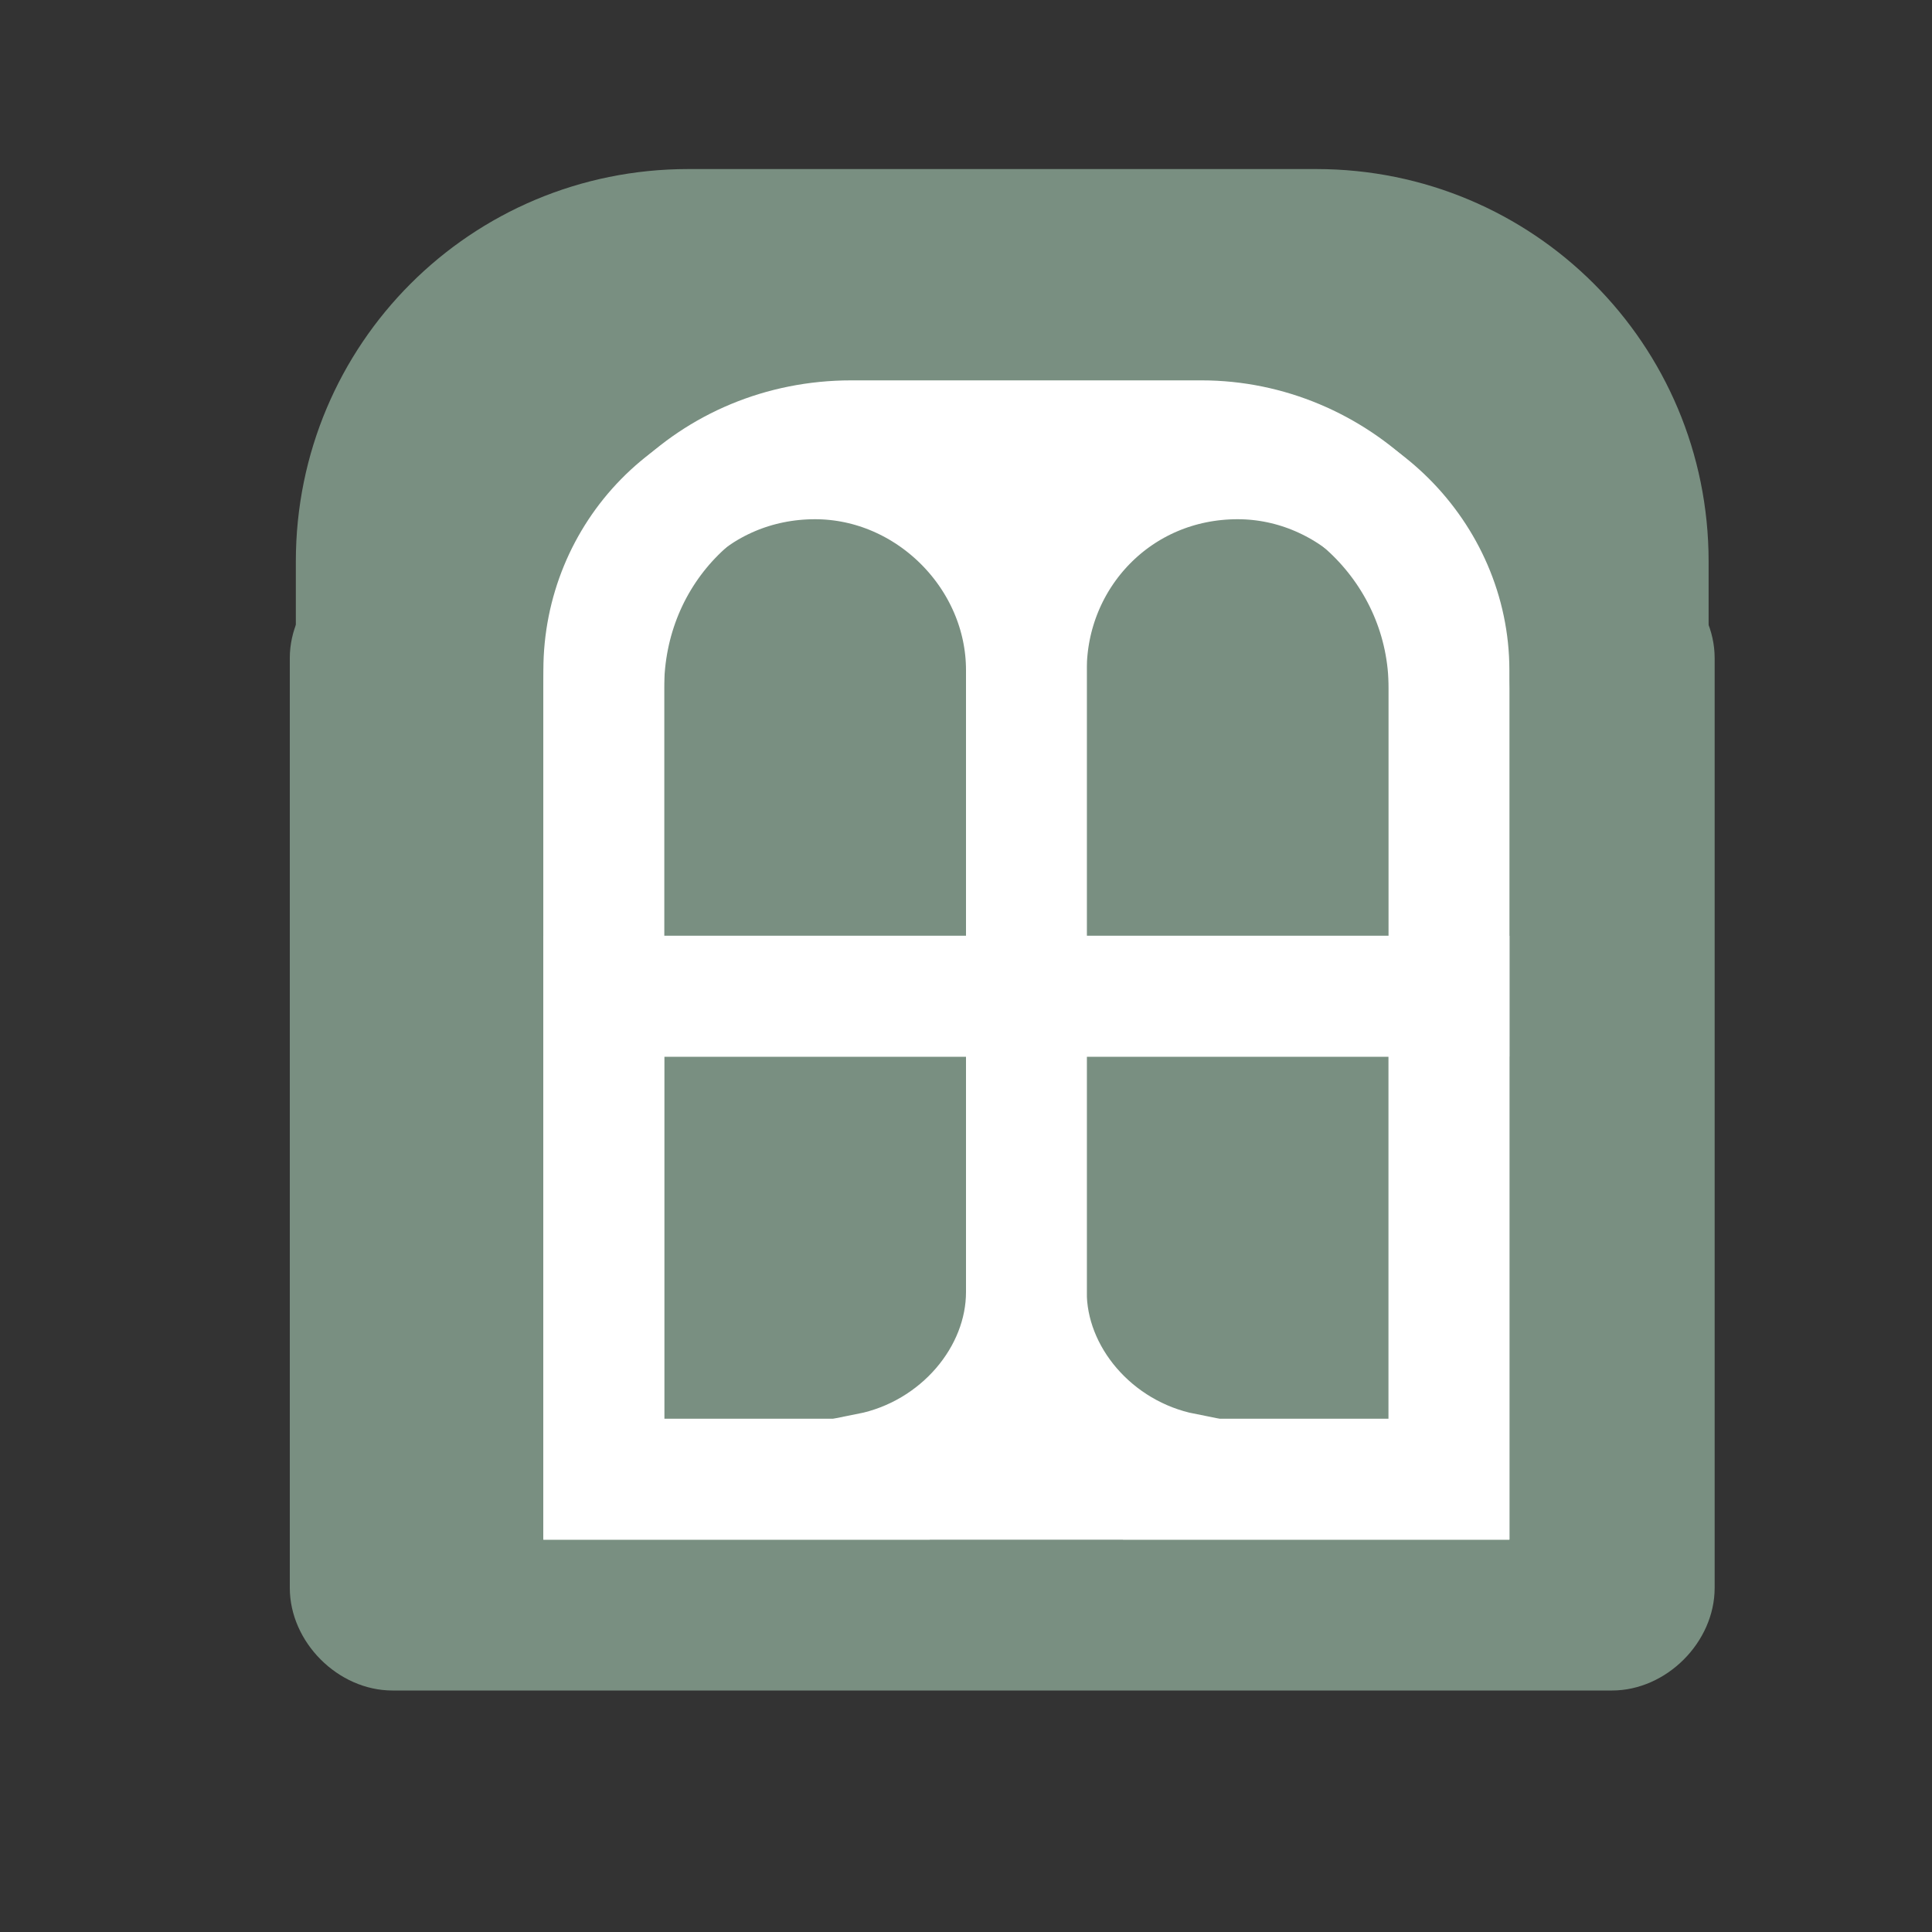 <?xml version="1.0" encoding="utf-8"?>
<!-- Generator: Adobe Illustrator 22.1.0, SVG Export Plug-In . SVG Version: 6.00 Build 0)  -->
<svg version="1.1" id="Capa_2" xmlns="http://www.w3.org/2000/svg" xmlns:xlink="http://www.w3.org/1999/xlink" x="0px" y="0px"
	 viewBox="0 0 32 32" style="enable-background:new 0 0 32 32;" xml:space="preserve">
<rect x="0" y="0" width="32" height="32" fill="#333333" stroke="none"/>
<style type="text/css">
	.st0{fill:#798F81;}
	.st1{display:none;}
	.st2{display:inline;fill:#798F81;}
	.st3{fill:none;stroke:#FFFFFF;stroke-width:2;stroke-miterlimit:10;}
	.st4{fill:#797E8E;}
</style>
<path class="st0" d="M26.7,9.2H6.5c-0.9,0-1.7,0.8-1.7,1.7v15.4c0,0.9,0.8,1.7,1.7,1.7h20.2c0.9,0,1.7-0.8,1.7-1.7V10.9
	C28.4,10,27.6,9.2,26.7,9.2z"/>
<path class="st0" d="M21.8,22.7H11.4c-3.6,0-6.5-2.9-6.5-6.5V9.3c0-3.6,2.9-6.5,6.5-6.5h10.4c3.6,0,6.5,2.9,6.5,6.5v6.9
	C28.4,19.8,25.4,22.7,21.8,22.7z"/>
<g id="Capa_1">
	<g id="Capa_5" class="st1">
		<path class="st2" d="M23.5,1.5h-13C6.3,1.5,3,4.9,3,8.9v7.2v5v7.8c0,0.3,0.2,0.6,0.6,0.6h26.8c0.4,0,0.6-0.3,0.6-0.6v-7.8v-5V8.9
			C31,4.9,27.6,1.5,23.5,1.5z"/>
	</g>
	<g id="Capa_10">
	</g>
	<g id="Capa_11">
	</g>
	<g id="Capa_7">
		<path class="st3" d="M19.9,7.3h-5.8c-2.3,0-4.1,1.8-4.1,4.1v5.1v3.9v4.1h4.1h5.8H24v-3.8c0-0.1,0-0.2,0-0.3v-9
			C24,9.1,22.1,7.3,19.9,7.3z"/>
	</g>
	<g id="Capa_4">
		<rect x="10" y="16.5" class="st3" width="14" height="8"/>
	</g>
	<g id="Capa_6">
		<rect x="17" y="12.4" class="st3" width="0" height="12"/>
	</g>
	<g id="Capa_8">
		<path class="st4" d="M14.9,8.2"/>
	</g>
	<g id="Capa_9">
		<path class="st3" d="M20.5,7.6L20.5,7.6c-2,0-3.5,1.6-3.5,3.5v1.5V13v3.5h3.5l0,0H24V13v-0.4v-1.5C24,9.2,22.4,7.6,20.5,7.6z"/>
		<path class="st3" d="M13.5,7.6L13.5,7.6c-2,0-3.5,1.6-3.5,3.5v1.5V13v3.5h3.5l0,0H17V13v-0.4v-1.5C17,9.2,15.4,7.6,13.5,7.6z"/>
		<path class="st3" d="M14.4,16.5h-0.8l0,0H10v3.1V20v1.4v3.1h4.4v-0.1c1.5-0.3,2.6-1.6,2.6-3V20v-0.4v-3.1H14.4z"/>
		<path class="st3" d="M19.6,16.5h0.8l0,0H24v3.1V20v1.4v3.1h-4.4v-0.1c-1.5-0.3-2.6-1.6-2.6-3V20v-0.4v-3.1H19.6z"/>
	</g>
</g>
</svg>
